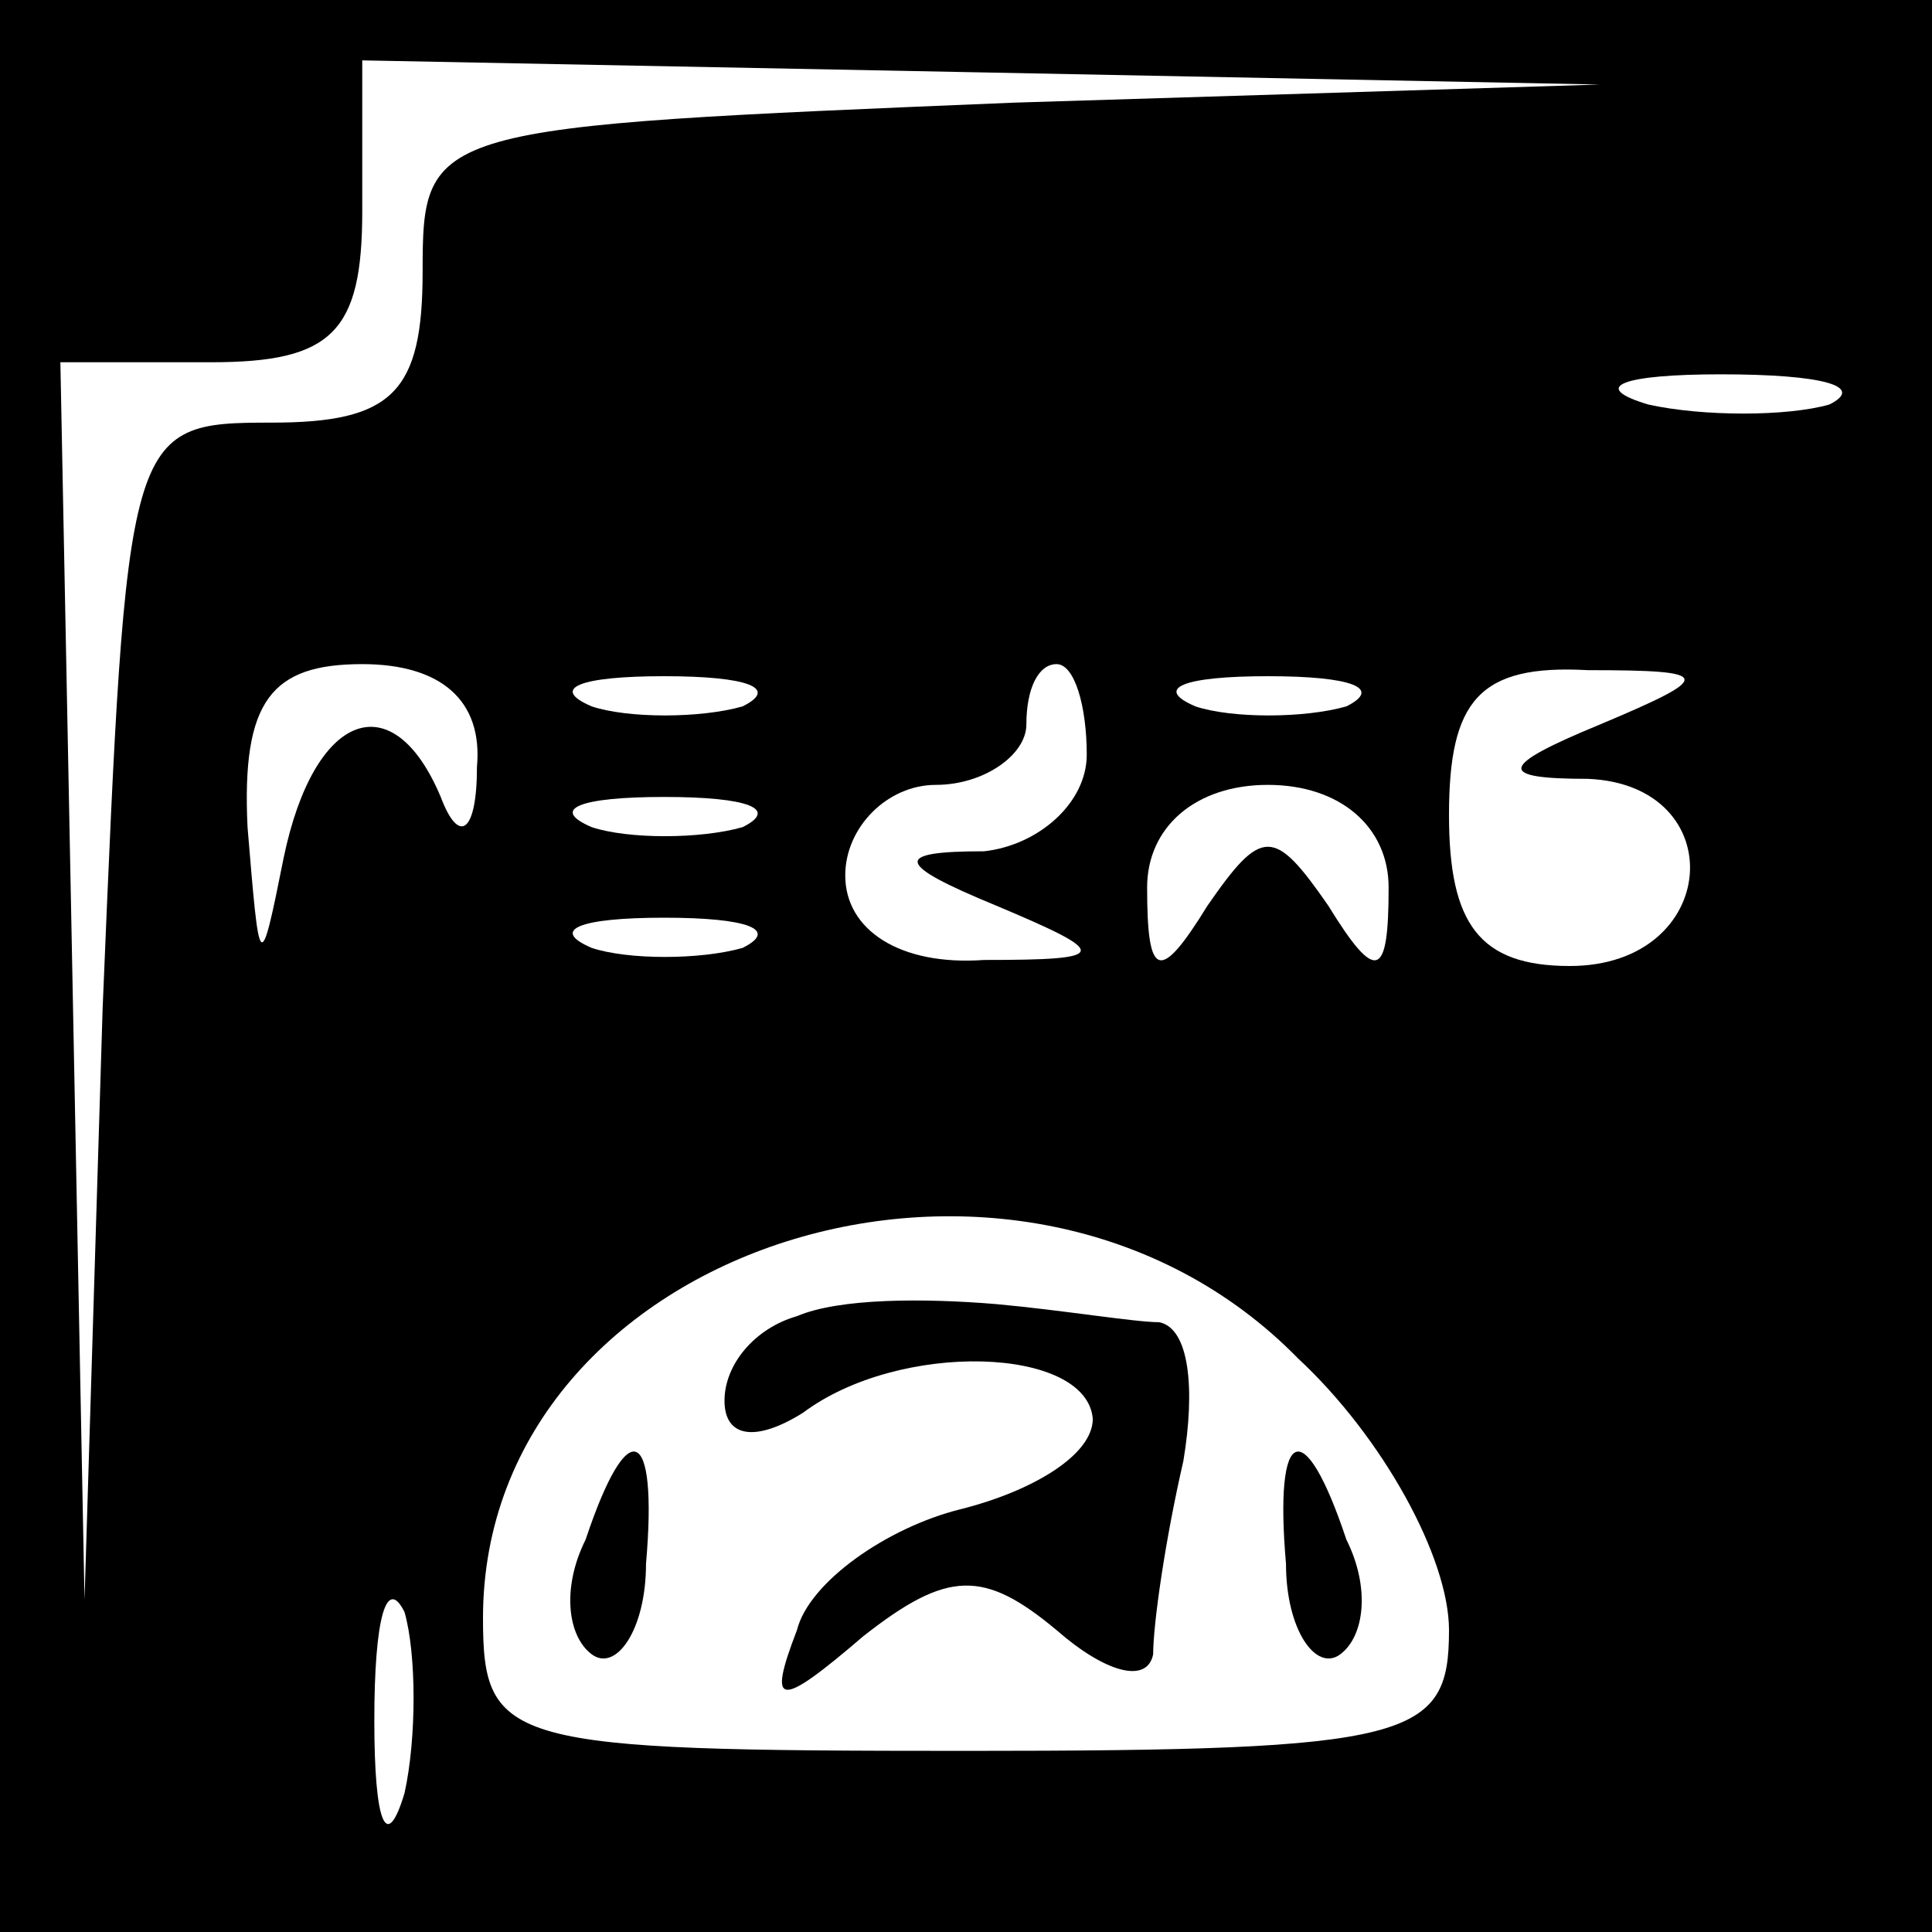 <?xml version="1.0" standalone="no"?>
<!DOCTYPE svg PUBLIC "-//W3C//DTD SVG 20010904//EN"
 "http://www.w3.org/TR/2001/REC-SVG-20010904/DTD/svg10.dtd">
<svg version="1.0" xmlns="http://www.w3.org/2000/svg"
 width="32pt" height="32pt" viewBox="0 0 32 32"
 preserveAspectRatio="xMidYMid meet">
<rect x="0" y="0" width="32" height="32" fill="#808080" stroke="none"/>
<g transform="translate(0,32) scale(0.1,-0.1)"
fill="#000000" stroke="none">
<path fill="#000000" stroke="none" d="M0 160 l0 -160 160 0 160 0 0 160 0
160 -160 0 -160 0 0 -160z"/>
<path fill="#ffffff" stroke="none" d="M168 303 c-97 -4 -98 -4 -98 -28 0 -20
-5 -25 -25 -25 -24 0 -24 -1 -28 -97 l-3 -98 -2 103 -2 102 25 0 c20 0 25 5
25 25 l0 25 103 -2 102 -2 -97 -3z"/>
<path fill="#ffffff" stroke="none" d="M303 253 c-7 -2 -21 -2 -30 0 -10 3 -4
5 12 5 17 0 24 -2 18 -5z"/>
<path fill="#ffffff" stroke="none" d="M79 193 c0 -11 -3 -13 -6 -5 -8 19 -21
14 -26 -10 -4 -20 -4 -19 -6 5 -1 21 4 27 19 27 13 0 20 -6 19 -17z"/>
<path fill="#ffffff" stroke="none" d="M123 203 c-7 -2 -19 -2 -25 0 -7 3 -2
5 12 5 14 0 19 -2 13 -5z"/>
<path fill="#ffffff" stroke="none" d="M180 195 c0 -8 -8 -15 -17 -16 -15 0
-15 -2 2 -9 19 -8 19 -9 -2 -9 -14 -1 -23 5 -23 14 0 8 7 15 15 15 8 0 15 5
15 10 0 6 2 10 5 10 3 0 5 -7 5 -15z"/>
<path fill="#ffffff" stroke="none" d="M223 203 c-7 -2 -19 -2 -25 0 -7 3 -2
5 12 5 14 0 19 -2 13 -5z"/>
<path fill="#ffffff" stroke="none" d="M265 200 c-17 -7 -17 -9 -2 -9 24 -1
22 -31 -3 -31 -15 0 -20 7 -20 25 0 19 5 25 23 24 21 0 21 -1 2 -9z"/>
<path fill="#ffffff" stroke="none" d="M123 183 c-7 -2 -19 -2 -25 0 -7 3 -2
5 12 5 14 0 19 -2 13 -5z"/>
<path fill="#ffffff" stroke="none" d="M230 173 c0 -15 -2 -16 -10 -3 -9 13
-11 13 -20 0 -8 -13 -10 -12 -10 3 0 10 8 17 20 17 12 0 20 -7 20 -17z"/>
<path fill="#ffffff" stroke="none" d="M123 163 c-7 -2 -19 -2 -25 0 -7 3 -2
5 12 5 14 0 19 -2 13 -5z"/>
<path fill="#ffffff" stroke="none" d="M215 95 c14 -13 25 -33 25 -45 0 -18
-6 -20 -80 -20 -76 0 -80 1 -80 22 0 62 89 90 135 43z"/>
<path fill="#ffffff" stroke="none" d="M67 23 c-3 -10 -5 -5 -5 12 0 17 2 24
5 18 2 -7 2 -21 0 -30z"/>
<path fill="#000000" stroke="none" d="M132 102 c-7 -2 -12 -8 -12 -14 0 -6 5
-7 13 -2 16 12 47 11 48 -1 0 -6 -10 -12 -22 -15 -12 -3 -25 -12 -27 -20 -5
-13 -3 -13 11 -1 14 11 20 11 32 1 8 -7 15 -9 16 -4 0 5 2 19 5 32 2 12 1 22
-4 23 -4 0 -16 2 -27 3 -12 1 -26 1 -33 -2z"/>
<path fill="#000000" stroke="none" d="M97 65 c-4 -8 -3 -16 1 -19 4 -3 9 4 9
15 2 23 -3 25 -10 4z"/>
<path fill="#000000" stroke="none" d="M213 61 c0 -11 5 -18 9 -15 4 3 5 11 1
19 -7 21 -12 19 -10 -4z"/>
</g>
</svg>

